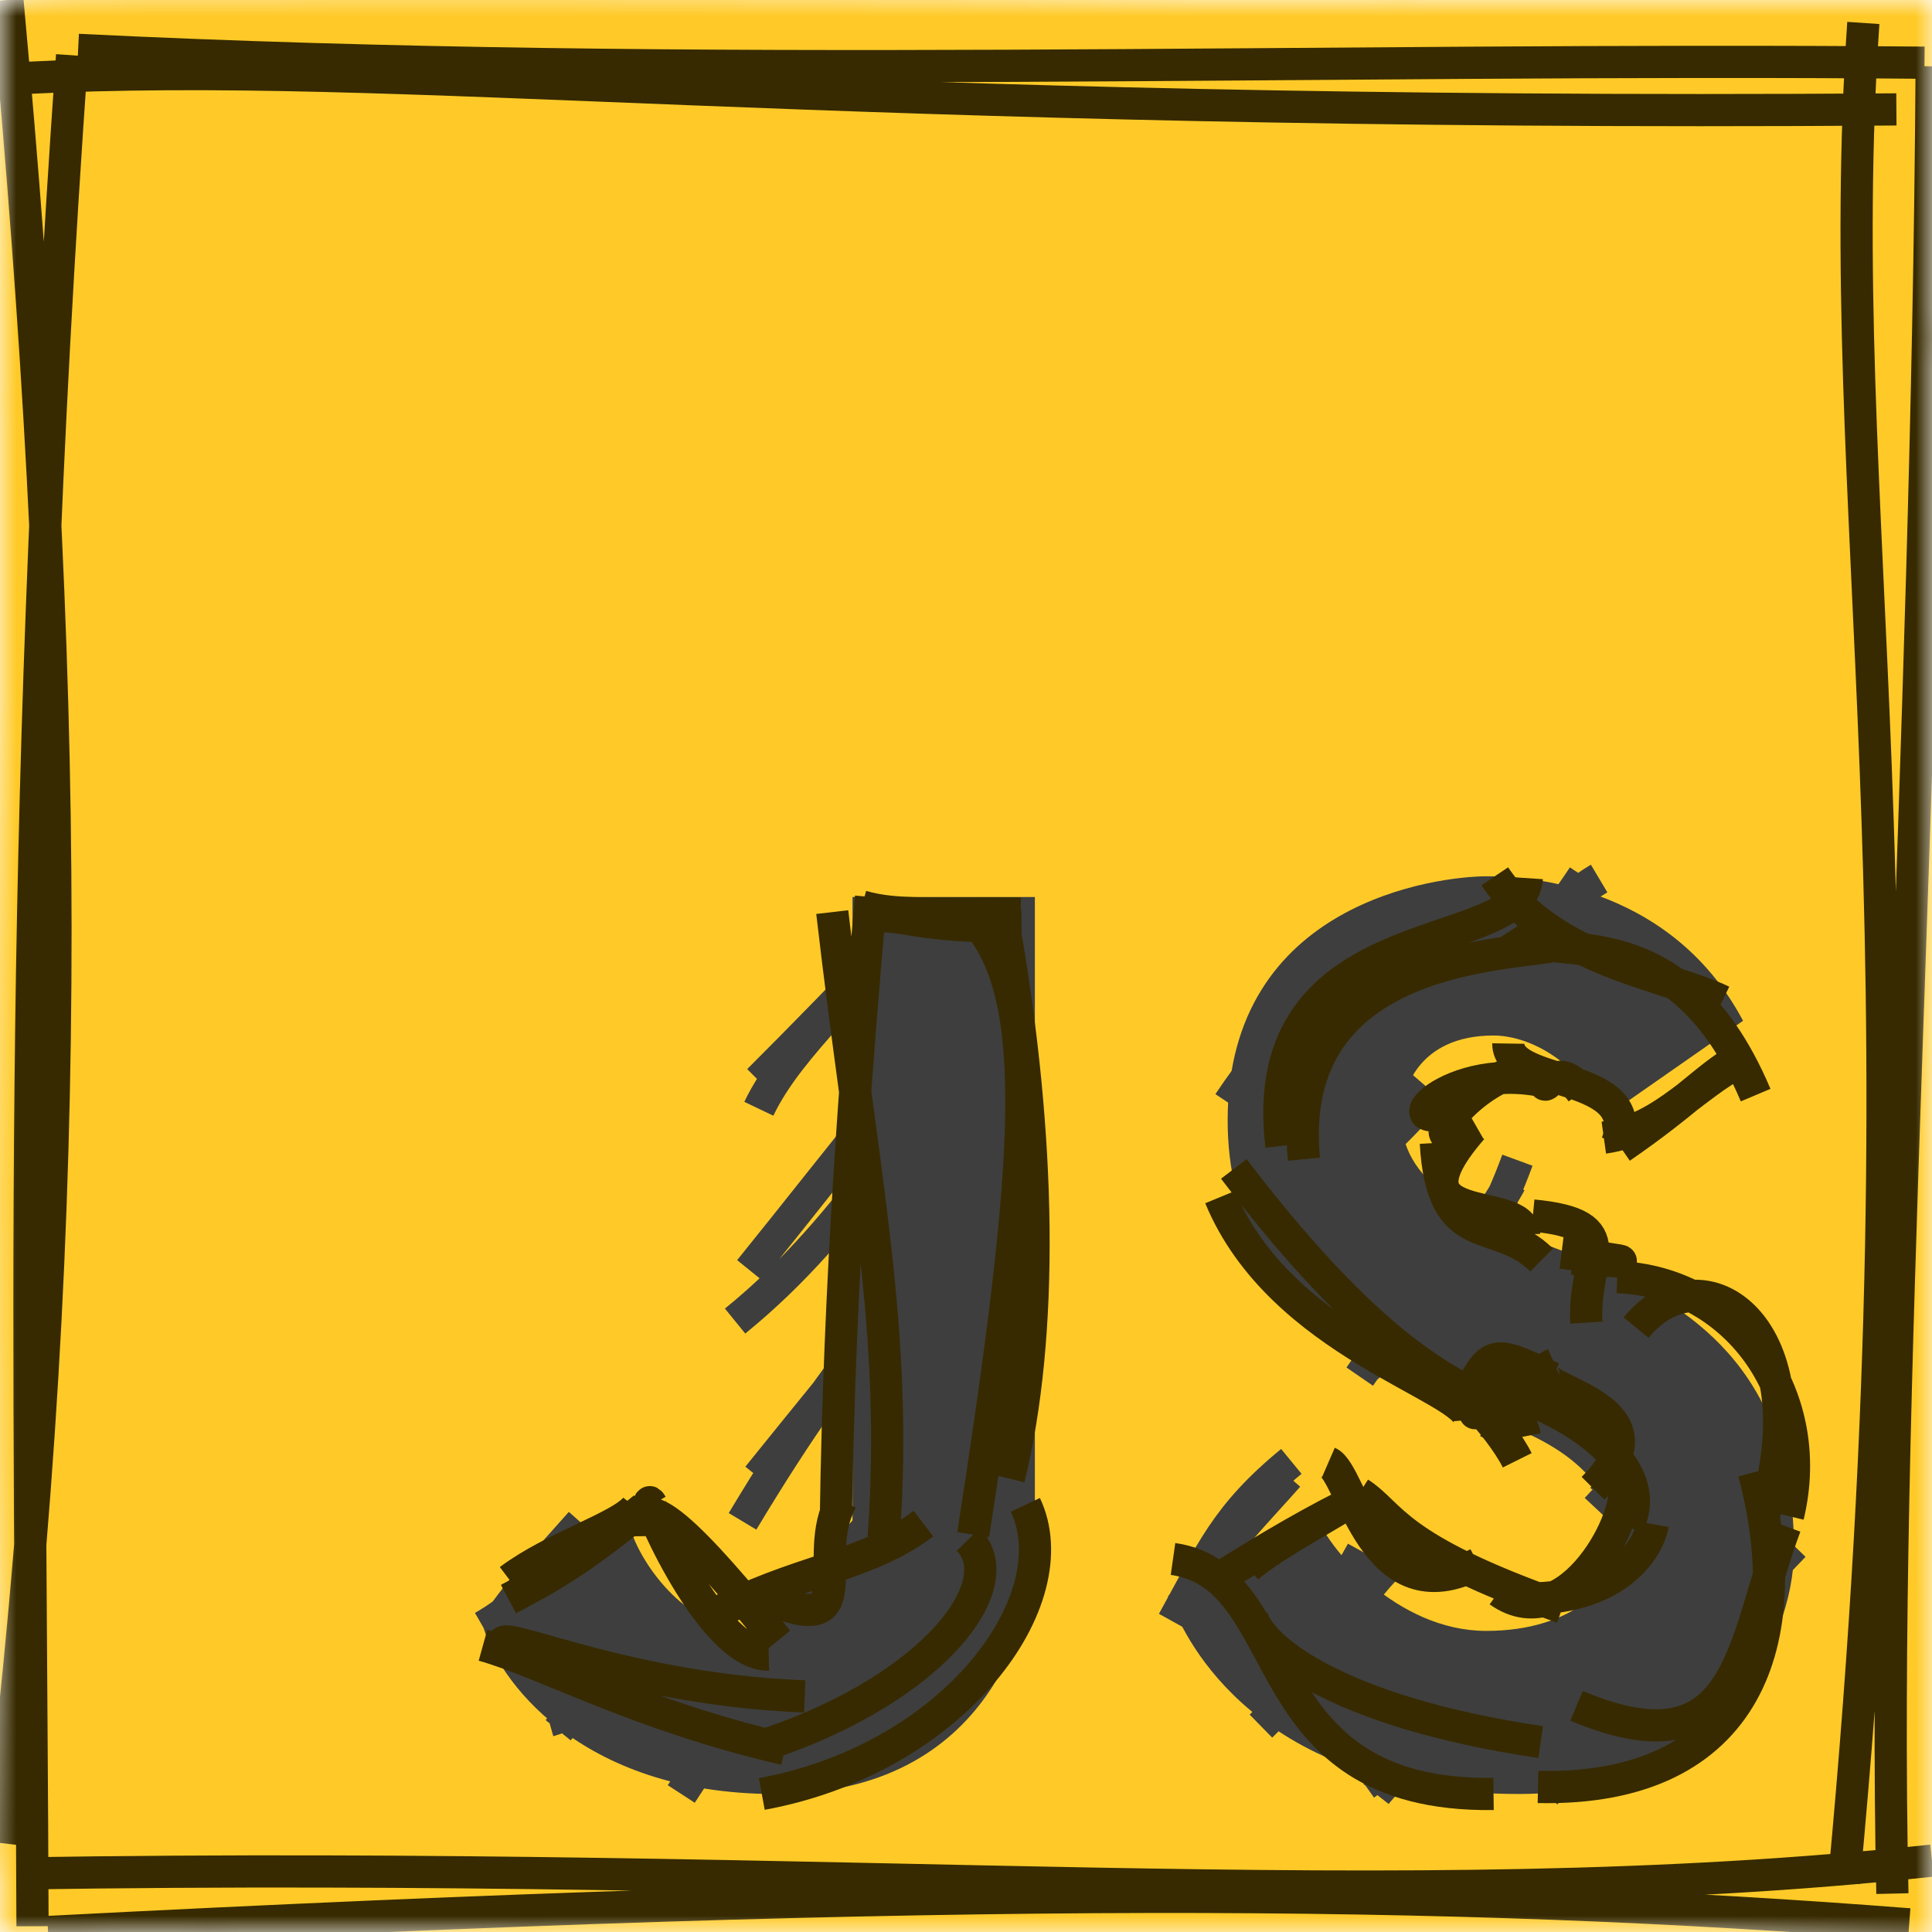 <svg width="60" height="60" viewBox="0 0 60 60" fill="none" xmlns="http://www.w3.org/2000/svg">
<g clip-path="url(#clip0_1919_5715)">
<mask id="mask0_1919_5715" style="mask-type:luminance" maskUnits="userSpaceOnUse" x="-1" y="-1" width="62" height="62">
<path d="M60 0H0V60H60V0Z" fill="white"/>
<path d="M1.745 7.436C2.751 5.836 3.852 4.318 5.387 2.486M0.727 7.665C2.359 5.841 3.454 4.544 6.007 2.26M0 12.581C4.815 10.846 7.235 7.199 9.672 1.901M1.462 12.576C5.157 8.189 7.867 4.349 10.852 2.067M2.353 17.918C5.052 12.679 9.752 9.181 13.982 3.095M0.539 18.866C7.21 12.61 11.922 5.444 14.724 2.603M1.336 26.01C7.542 14.649 15.392 5.334 21.988 1.538M1.086 23.673C7.178 19.443 10.94 13.814 21.36 1.975M0.95 28.655C6.332 22.112 13.111 17.16 24.241 1.056M1.145 29.275C11.219 19.183 20.303 7.577 25.932 1.53M1.614 36.929C13.278 21.948 25.622 9.926 28.77 0.909M1.001 36.261C11.646 22.542 24.028 9.476 30.565 1.672M2.093 40.638C7.776 32.325 17.255 20.412 34.193 1.011M1.5 40.592C10.218 32.274 18.52 22.264 35.437 2.059M2.146 48.676C15.597 32.447 28.581 16.093 39.078 0.325M1.465 48.148C8.718 37.741 16.978 27.504 41.204 1.561M2.044 52.014C11.531 37.124 26.094 26.605 43.442 0M0.655 52.307C12.375 40.252 23.925 26.381 44.649 1.413M2.647 59.551C17.079 40.65 32.674 23.248 50.55 2.606M2.281 57.895C15.342 43.07 28.998 28.144 49.638 0.93M5.808 59.877C17.847 46.406 27.331 34.738 55.54 2.242M5.744 57.912C23.681 37.466 41.632 17.561 54.967 1.411M12.698 59.664C30.559 37.162 46.195 15.128 57.944 3.784M11.752 57.969C26.678 39.554 43.236 21.338 58.958 3.371M16.359 60C25.9 45.454 39.396 33.514 60 9.873M15.557 58.907C32.034 37.735 49.373 18.607 58.967 7.932M19.942 59.408C34.767 43.829 46.817 25.401 56.426 13.321M21.772 57.369C35.648 41.46 50.016 24.584 58.594 14.013M25.943 58.09C37.744 42.66 48.913 30.706 58.348 18.45M26.681 58.599C38.605 43.466 50.572 28.048 58.582 20.601M32.667 57.281C38.161 47.306 48.375 37.318 57.882 26.637M31.187 58.642C41.697 45.93 50.322 34.615 57.572 26.162M36.061 57.758C45.633 47.226 52.47 37.855 57.367 31.717M36.561 57.698C44.697 47.994 53.832 37.871 57.32 31.505M39.607 59.255C47.435 51.071 49.976 47.276 58.493 39.037M40.685 58.823C46.713 50.936 53.566 41.818 58.288 37.698M46.196 59.674C49.504 54.296 52.227 48.61 59.623 41.748M45.644 57.768C50.377 53.36 53.756 49.795 58.637 44.33M49.783 58.005C53.646 54.531 55.998 50.453 59.744 48.151M49.995 59.258C52.771 55.229 54.476 53.11 58.749 48.598M55.486 57.875C56.255 57.028 57.272 55.984 58.036 55.131M55.372 58.343C56.469 57.091 57.267 55.802 58.105 54.597M1.258 1.591V1.591Z" stroke="white"/>
<path d="M2.063 1.269C11.492 -0.073 25.421 1.886 58.231 1.924M1.387 0.159C19.212 -0.382 37.308 0.586 58.509 1.115M58.539 0.112C59.637 16.9 57.537 31.236 58.157 57.731M58.811 0.593C58.916 14.278 57.559 27.27 58.471 58.329M60 60C43.332 58.567 31.943 59.35 1.596 58.431M58.225 59.192C36.008 58.219 14.876 59.227 0.187 59.613M0.893 59.956C-0.736 39.282 -0.126 20.424 2.639 0.312M0.04 58.101C0.554 42.342 1.917 27.773 0.479 0.208M0.8 0.683V0.683Z" stroke="white"/>
</mask>
<g mask="url(#mask0_1919_5715)">
<path d="M60 0H0V60H60V0Z" fill="#FFCA28"/>
<path d="M2.238 7.744C2.459 6.229 4.329 5.441 6.198 2.405M1.61 8.324C3.244 6.186 4.101 4.876 6.248 2.501M3.312 13.249C5.145 8.971 8.801 5.88 12.762 2.551M1.537 12.919C5.639 9.833 9.541 5.28 11.406 1.651M3.65 17.856C5.145 13.613 8.86 10.674 16.019 3.612M1.105 19.676C5.508 14.329 10.03 8.359 15.997 2.045M3.272 24.124C6.165 18.096 12.897 12.45 20.365 1.72M1.535 23.654C8.742 17.28 15.192 8.959 20.515 1.132M3.22 30.065C6.527 24.366 13.807 17.179 26.151 3.819M1.762 31.386C7.561 25.246 11.777 19.194 26.318 1.485M0 37.347C10.282 29.64 17.105 17.487 32.668 0.472M0.837 37.453C10.816 25.312 21.301 14.232 30.465 1.927M1.087 40.957C15.961 27.305 27.224 12.439 34.947 1.979M1.837 41.503C13.007 28.087 25.71 13.642 34.66 2.337M0.336 46.603C9.905 35.407 22.551 24.974 40.03 0M1.709 47.544C14.597 32.681 27.927 16.416 41.546 1.236M2.199 51.723C12.533 37.583 24.985 26.741 43.505 3.715M2.791 52.442C13.017 42.211 21.835 30.055 44.826 2.422M2.596 57.415C17.212 42.386 30.813 28.459 49.955 0.203M3.096 58.951C20.677 36.786 39.562 13.79 50.855 1.656M5.729 57.544C22.414 42.781 34.421 26.517 54.752 1.68M7.588 59.378C23.638 39.859 40.25 19.851 55.623 3.063M10.488 59.782C25.354 44.029 39.309 27.262 59.639 5.481M12.503 58.044C22.349 44.868 33.376 32.004 58.133 3.376M15.085 58.123C30.165 42.183 41.041 27.693 57.13 10.092M16.262 58.01C32.272 38.583 48.4 20.719 58.408 8.3M22.677 60C35.622 45.242 47.189 28.13 56.867 16.499M21.857 59.251C34.787 44.777 47.4 29.297 58.3 14.825M25.241 57.751C36.919 44.609 49.161 29.606 59.075 19.17M26.246 58.56C37.221 44.366 50.53 31.331 58.776 20.12M30.081 56.999C43.638 46.392 50.95 33.726 59.728 26.951M32.015 58.323C37.794 50.05 45.591 43.544 58.094 25.988M37.415 57.373C43.157 50.307 51.277 43.172 58.208 33.298M36.926 59.074C43.456 49.547 52.221 38.872 58.703 33.459M42.451 57.433C44.936 52.395 50.558 49.008 58.942 36.133M41.231 59.161C46.264 53.054 51.997 46.022 58.372 37.666M45.914 58.117C50.224 55.966 52.987 50.941 59.53 42.134M45.289 58.745C49.329 54.767 52.344 51.629 58.697 44.264M51.549 58.719C52.438 56.028 57.721 52.16 60 49.126M49.911 58.98C52.769 57.028 54.449 54.161 58.566 48.925M55.179 58.541C56.109 57.753 57.554 56.467 58.519 54.67M55.723 58.692C56.312 57.624 57.136 56.787 58.587 55.334M1.955 1.972V1.972Z" stroke="#FFCA28"/>
<path d="M0.706 2.424C12.539 1.823 25.133 3.635 58.894 3.398M2.426 1.549C21.72 2.501 41.104 1.783 59.767 1.947M57.867 0.713C56.834 15.898 60.126 27.931 57.264 58.468M59.99 2.059C59.856 23.614 58.429 43.409 58.77 58.808M60 57.783C43.392 59.567 26.811 57.772 0.577 58.182M59.291 59.762C44.923 58.645 29.993 58.527 1.492 60M0 57.233C2.396 37.242 2.122 20.533 0.23 0M1.01 59.821C0.956 42.902 0.494 26.469 2.239 1.717M1.772 1.854V1.854Z" stroke="#372A00"/>
<path d="M36.429 49.902L40.846 46.979C41.192 48.066 43.385 50.649 46.154 50.649C48.923 50.649 50.209 49.137 50.209 48.134C50.209 45.402 47.381 44.438 46.023 43.975C45.801 43.9 45.619 43.838 45.495 43.784C45.431 43.756 45.334 43.719 45.21 43.671C43.699 43.094 38.126 40.965 38.126 34.794C38.126 27.996 44.687 27.214 46.17 27.214C47.141 27.214 51.808 27.333 54.132 31.701L49.846 34.691C48.907 32.788 47.346 32.159 46.385 32.159C44.011 32.159 43.517 33.9 43.517 34.691C43.517 36.914 46.095 37.91 48.273 38.752C48.843 38.971 49.385 39.181 49.846 39.399C52.22 40.521 55.714 42.356 55.714 48.134C55.714 51.028 53.287 55.714 47.176 55.714C38.967 55.714 36.791 50.785 36.429 49.902Z" fill="#3E3E3E"/>
<path d="M38.526 34.172C39.763 33.556 40.284 31.485 43.247 28.89M38.162 34.256C39.653 32.008 41.643 30.107 42.796 28.857M40.999 37.8C41.28 36.859 42.97 35.678 44.328 34.077M40.813 38.271C41.724 36.779 42.511 35.731 44.254 33.711M46.355 30.787C47.684 29.035 48.397 28.037 49.662 27.283M46.646 30.695C47.275 29.668 47.972 29.016 49.171 27.214M36.429 50.361C37.618 48.218 38.047 47.074 40.104 45.385M36.684 49.866C37.841 48.129 39.212 46.747 40.002 45.842M42.412 42.498C44.754 40.382 46.025 39.026 47.125 36.031M42.228 42.752C43.773 40.507 45.694 38.927 46.908 36.725M39.372 53.32C39.858 52.504 41.353 49.884 42.299 48.183M39.16 53.607C40.728 52.071 41.759 50.039 43.035 48.698M46.418 44.809C47.454 42.559 49.715 41.142 50.483 39.735M46.304 44.346C46.981 43.736 47.764 42.361 49.967 39.941M42.733 55.714C43.197 55.128 44.42 54.064 45.795 51.76M42.382 55.419C43.894 54.345 44.821 52.888 45.756 51.528M49.801 46.491C50.565 45.355 51.009 44.559 52.698 42.145M49.58 46.861C51.009 45.334 52.03 44.203 53.119 42.402M48.479 55.419C50.139 54.408 51.838 51.999 55.714 48.001M47.992 55.706C50.387 53.015 52.305 50.144 55.17 46.694M38.021 28.174V28.174Z" stroke="#3E3E3E"/>
<path d="M38.741 48.677C39.507 47.992 41.524 46.951 42.243 46.432M38.103 48.861C39.373 48.075 40.752 47.237 42.43 46.434M42.216 46.37C43.242 47.03 43.255 48.071 48.523 49.921M41.254 45.419C42 45.743 42.639 50.272 45.899 48.555M46.938 49.619C49.966 49.848 51.161 48.259 51.332 47.333M46.553 49.418C48.688 50.942 50.815 46.988 50.412 45.956M50.545 47.393C51.598 45.392 48.233 43.331 45.459 42.908M49.474 46.219C52.335 43.345 46.485 43.15 48.276 42.357M46.821 43.712C45.998 43.799 45.5 43.151 46.556 42.474M48.197 42.79C46.232 41.84 46.319 41.928 45.395 43.656M46.351 43.543C44.806 44.53 47.024 42.916 47.357 44.608M44.738 43.131C44.868 42.401 46.603 44.314 47.119 45.351M46.098 43.443C43.883 42.512 41.417 40.365 38.318 36.302M45.64 44.093C45.544 43.053 39.772 41.726 37.892 37.177M39.796 35.586C38.92 28.3 47.257 29.73 47.418 27.271M40.495 36.001C39.87 29.454 47.244 29.698 48.412 29.337M46.952 28.877C47.783 30.151 51.964 27.96 54.523 34.01M46.421 27.214C48.216 29.881 51.799 30.272 53.485 31.092M54.412 32.799C52.763 33.449 51.782 35.055 49.808 35.331M54.196 32.768C53.039 33.404 52.472 34.165 50.332 35.636M50.222 35.495C51.009 33.239 46.822 33.781 46.843 32.408M49.121 33.91C48.189 32.632 47.825 34.523 48.012 33.172M47.143 33.254C45.349 33.759 43.79 36.119 45.83 34.948M48.202 33.644C44.971 32.789 42.823 35.444 45.416 34.387M44.591 35.495C44.789 38.912 46.46 37.727 47.877 39.13M45.716 35.049C42.941 38.249 47.317 37.081 47.334 38.328M48.823 39.089C50.618 39.204 51.171 39.238 48.496 38.904M47.606 37.749C50.503 38.023 49.146 39.104 49.266 41.076M50.222 39.662C53.812 39.783 56.456 43.236 55.527 47.078M50.81 41.23C52.896 38.686 56.559 41.21 54.779 47.064M55.443 47.393C54.066 51.088 54.122 55.148 48.961 52.975M54.47 45.723C55.842 50.848 54.358 55.637 47.764 55.496M47.847 54.102C41.444 53.155 39.042 51.117 38.876 50.17M46.383 55.713C38.733 55.816 40.321 48.969 36.429 48.415M38.286 48.958V48.958Z" stroke="#372A00"/>
<path d="M15 50.482L19.604 47.561C19.965 48.648 21.367 50.652 23.401 50.652C25.435 50.652 26.476 48.563 26.476 47.561V27.857H32.139V47.561C32.231 50.278 30.723 55.714 24.071 55.714C17.955 55.714 15.412 52.079 15 50.482Z" fill="#3E3E3E"/>
<path d="M23.566 34.434C24.554 32.364 26.829 30.671 28.148 28.424M23.558 33.555C24.976 32.135 26.157 30.939 28.471 28.487M15 50.523C15.71 50.113 16.549 49.541 18.016 47.309M15.312 50.605C16.03 49.495 16.895 48.572 18.04 47.285M22.829 41.027C26.6 37.959 28.289 34.37 31.608 30.873M23.281 39.449C26.205 35.835 28.937 32.189 30.702 30.702M17.047 53.439C18.797 52.944 19.126 51.246 20.222 49.165M17.334 53.734C18.714 52.027 19.852 50.826 20.559 49.562M23.06 47.247C26.608 41.334 28.574 39.639 32.143 35.738M23.537 45.863C26.41 42.295 29.655 38.376 31.701 35.722M20.638 53.785C23.013 51.161 24.715 50.401 30.074 43.735M21.157 55.714C23.358 52.33 24.975 50.167 31.012 42.273M24.114 27.857V27.857Z" stroke="#3E3E3E"/>
<path d="M15.824 49.066C17.183 48.042 19.284 47.42 19.75 46.817M15.791 49.661C17.037 48.997 17.96 48.511 20.006 46.827M20.24 46.735C19.757 45.907 21.977 51.43 23.874 51.386M19.79 47.71C19.766 45.865 21.598 47.815 24.152 50.956M23.755 49.611C26.956 50.99 25.092 48.381 26.147 46.577M22.063 50.2C24.665 48.766 26.9 48.675 28.677 47.317M27.445 47.743C27.902 41.293 26.814 36.688 25.846 28.326M25.96 47.1C26.068 39.822 26.582 33.109 27.05 27.857M27.043 28.46C28.134 28.381 28.386 28.795 31.725 28.784M26.761 28.149C27.829 28.456 28.942 28.347 31.702 28.37M30.544 28.907C32.351 31.419 31.94 36.603 30.224 47.657M31.173 28.732C32.329 35.294 32.424 41.462 31.329 45.915M31.844 46.735C33.231 49.67 29.671 54.603 23.658 55.714M30.069 47.813C31.431 49.197 29.014 52.395 23.902 54.138M24.375 54.32C19.809 53.264 16.896 51.621 15 51.093M24.992 52.683C18.714 52.448 14.476 50.034 15.88 51.384M15.978 49.453V49.453Z" stroke="#372A00"/>
</g>
</g>
<defs>
<clipPath id="clip0_1919_5715">
<rect width="60" height="60" fill="white"/>
</clipPath>
</defs>
</svg>
